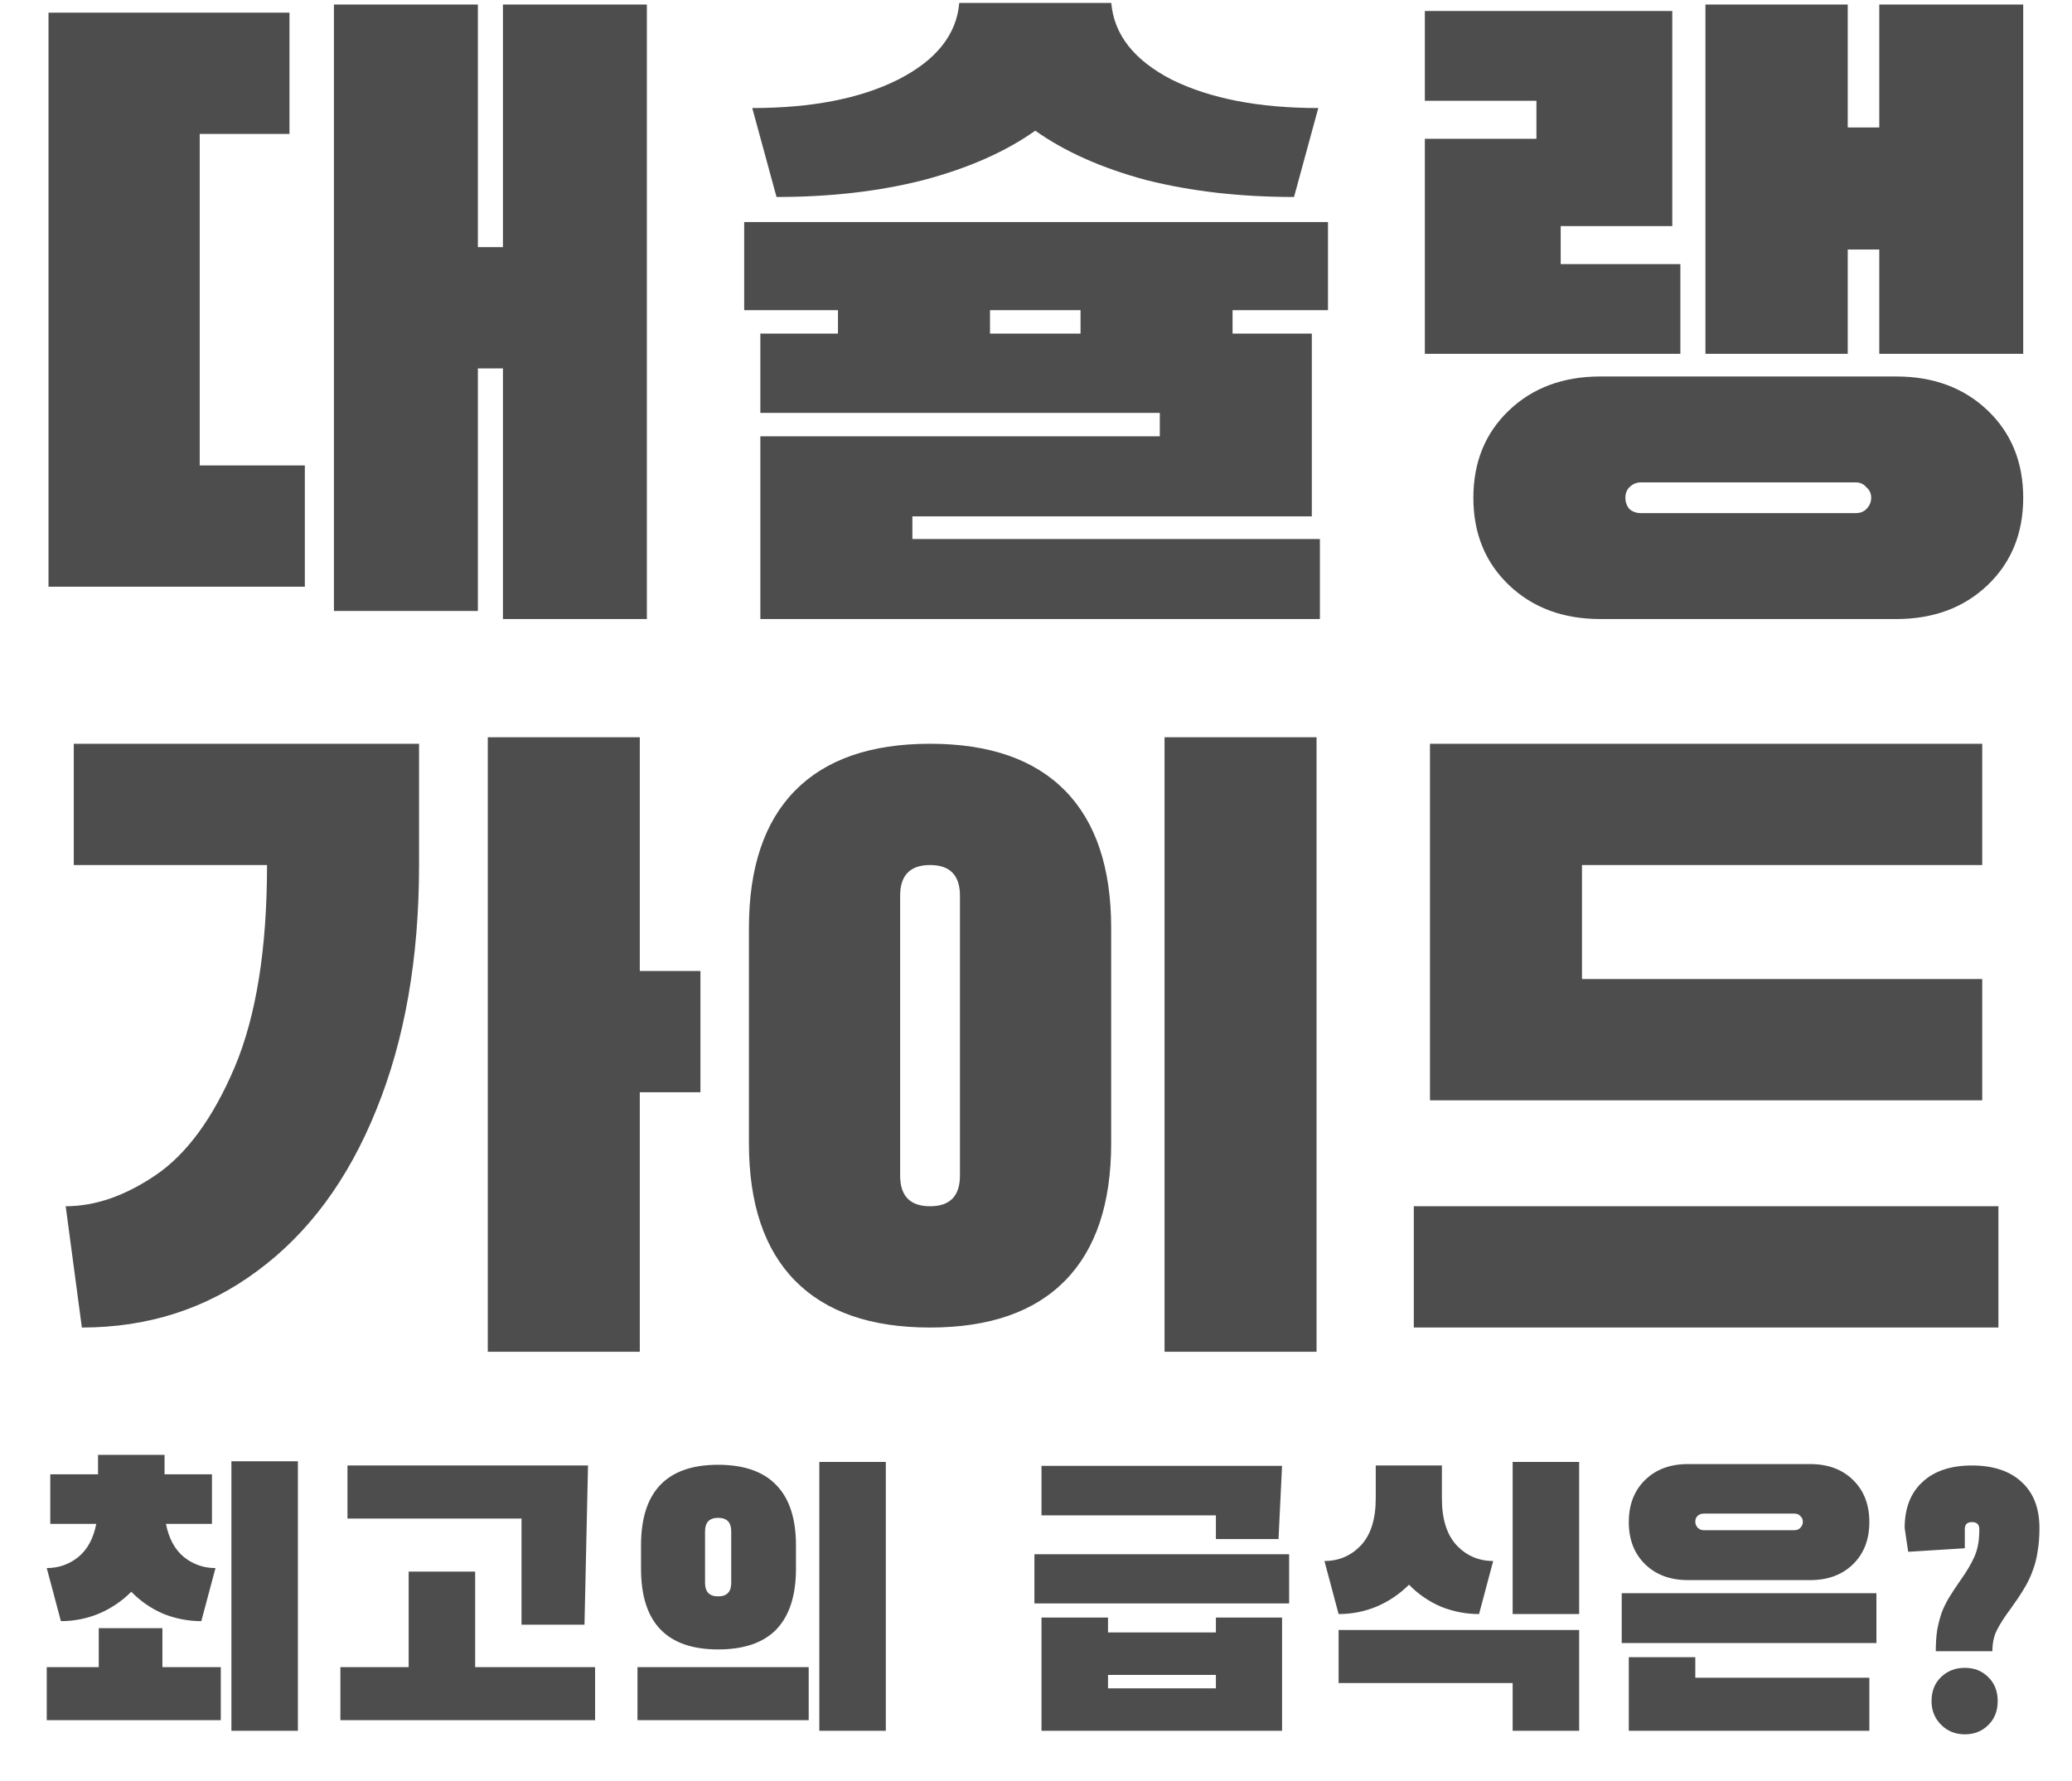 <svg width="164" height="141" viewBox="0 0 164 141" fill="none" xmlns="http://www.w3.org/2000/svg">
<path d="M3.7 124.12C4.633 124.12 5.464 123.831 6.192 123.252C6.92 122.655 7.396 121.777 7.62 120.62H3.98V116.7H7.76V115.16H13.024V116.7H16.776V120.62H13.136C13.36 121.777 13.835 122.655 14.563 123.252C15.291 123.831 16.122 124.12 17.055 124.12L15.935 128.32C14.89 128.32 13.882 128.124 12.912 127.732C11.96 127.321 11.12 126.743 10.392 125.996C9.645 126.743 8.786 127.321 7.816 127.732C6.864 128.124 5.865 128.32 4.82 128.32L3.7 124.12ZM18.316 115.664H23.579V137H18.316V115.664ZM12.855 128.88V131.96H17.476V136.16H3.7V131.96H7.816V128.88H12.855ZM41.278 120.2V128.6H46.262L46.542 116H27.502V120.2H41.278ZM37.61 131.96V124.4H32.346V131.96H26.942V136.16H47.102V131.96H37.61ZM64.849 115.72V137H70.113V115.72H64.849ZM56.841 115.944C52.772 115.944 50.737 118.072 50.737 122.328V124.176C50.737 128.432 52.772 130.56 56.841 130.56C58.895 130.56 60.435 130.028 61.461 128.964C62.488 127.881 63.001 126.285 63.001 124.176V122.328C63.001 120.219 62.488 118.632 61.461 117.568C60.435 116.485 58.895 115.944 56.841 115.944ZM56.841 120.144C57.532 120.144 57.877 120.499 57.877 121.208V125.296C57.877 126.005 57.532 126.36 56.841 126.36C56.151 126.36 55.805 126.005 55.805 125.296V121.208C55.805 120.499 56.151 120.144 56.841 120.144ZM50.457 131.96V136.16H64.009V131.96H50.457ZM96.239 119.948V121.824H101.195L101.475 116.028H82.435V119.948H96.239ZM81.875 123.028V126.92H102.035V123.028H81.875ZM101.475 137V128.04H96.239V129.216H87.699V128.04H82.435V137H101.475ZM96.239 132.576V133.64H87.699V132.576H96.239ZM119.727 115.72H124.991V127.76H119.727V115.72ZM111.523 125.436C110.776 126.183 109.918 126.761 108.947 127.172C107.995 127.564 106.996 127.76 105.951 127.76L104.831 123.56C105.97 123.56 106.931 123.149 107.715 122.328C108.499 121.488 108.891 120.247 108.891 118.604V116H114.127V118.604C114.127 120.247 114.519 121.488 115.303 122.328C116.087 123.149 117.048 123.56 118.187 123.56L117.067 127.76C116.022 127.76 115.014 127.564 114.043 127.172C113.091 126.761 112.251 126.183 111.523 125.436ZM105.951 133.22V129.02H124.991V137H119.727V133.22H105.951ZM147.96 120.48C147.96 119.099 147.53 117.988 146.672 117.148C145.813 116.308 144.684 115.888 143.284 115.888H133.596C132.196 115.888 131.066 116.308 130.208 117.148C129.349 117.988 128.92 119.099 128.92 120.48C128.92 121.861 129.349 122.972 130.208 123.812C131.066 124.652 132.196 125.072 133.596 125.072H143.284C144.684 125.072 145.813 124.652 146.672 123.812C147.53 122.972 147.96 121.861 147.96 120.48ZM134.856 121.124C134.669 121.124 134.51 121.059 134.38 120.928C134.249 120.797 134.184 120.639 134.184 120.452C134.184 120.265 134.24 120.116 134.352 120.004C134.482 119.873 134.65 119.808 134.856 119.808H142.024C142.229 119.808 142.388 119.873 142.5 120.004C142.63 120.116 142.696 120.265 142.696 120.452C142.696 120.639 142.63 120.797 142.5 120.928C142.388 121.059 142.229 121.124 142.024 121.124H134.856ZM148.52 126.108H128.36V130.056H148.52V126.108ZM134.184 132.8V131.176H128.92V137H147.96V132.8H134.184ZM155.515 132.016C156.262 132.016 156.878 132.259 157.363 132.744C157.867 133.229 158.119 133.864 158.119 134.648C158.119 135.432 157.867 136.067 157.363 136.552C156.878 137.037 156.262 137.28 155.515 137.28C154.769 137.28 154.143 137.028 153.639 136.524C153.135 136.02 152.883 135.395 152.883 134.648C152.883 133.864 153.135 133.229 153.639 132.744C154.143 132.259 154.769 132.016 155.515 132.016ZM161.423 120.956C161.423 121.628 161.377 122.235 161.283 122.776C161.209 123.317 161.078 123.831 160.891 124.316C160.723 124.801 160.49 125.287 160.191 125.772C159.911 126.239 159.575 126.743 159.183 127.284C158.679 127.956 158.306 128.535 158.063 129.02C157.821 129.487 157.699 130.047 157.699 130.7H153.219C153.219 130.065 153.257 129.505 153.331 129.02C153.425 128.516 153.546 128.049 153.695 127.62C153.863 127.191 154.069 126.78 154.311 126.388C154.554 125.996 154.825 125.585 155.123 125.156C155.403 124.764 155.637 124.409 155.823 124.092C156.01 123.775 156.169 123.467 156.299 123.168C156.43 122.851 156.523 122.524 156.579 122.188C156.635 121.852 156.663 121.479 156.663 121.068V121.04C156.663 120.667 156.467 120.48 156.075 120.48C155.702 120.48 155.515 120.667 155.515 121.04V122.552L151.035 122.832L150.755 120.956C150.755 119.388 151.222 118.175 152.155 117.316C153.089 116.439 154.395 116 156.075 116C157.774 116 159.09 116.439 160.023 117.316C160.957 118.175 161.423 119.388 161.423 120.956Z" fill="#4E4D4D"/>
<path d="M39.808 0.36H51.2V49H39.808V29.16H37.824V48.36H26.432V0.36H37.824V19.56H39.808V0.36ZM15.808 10.6V36.84H24.128V46.44H3.84V1H22.912V10.6H15.808ZM81.942 10.344C79.596 12.008 76.652 13.309 73.111 14.248C69.612 15.144 65.729 15.592 61.462 15.592L59.542 8.552C64.236 8.552 68.076 7.805 71.062 6.312C74.092 4.776 75.713 2.749 75.927 0.232H87.959C88.172 2.749 89.772 4.776 92.758 6.312C95.788 7.805 99.649 8.552 104.343 8.552L102.423 15.592C98.156 15.592 94.252 15.144 90.71 14.248C87.212 13.309 84.289 12.008 81.942 10.344ZM105.111 24.552H97.558V26.408H103.831V40.872H72.215V42.664H104.471V49H60.182V34.536H91.799V32.68H60.182V26.408H66.326V24.552H58.903V17.576H105.111V24.552ZM85.526 26.408V24.552H78.359V26.408H85.526ZM148.746 0.36H160.138V28.008H148.746V19.752H146.25V28.008H134.986V0.36H146.25V10.088H148.746V0.36ZM133.002 20.904V28.008H112.778V10.984H121.61V7.976H112.778V0.872H132.362V17.896H123.53V20.904H133.002ZM150.09 29.8C153.034 29.8 155.444 30.696 157.322 32.488C159.199 34.28 160.138 36.584 160.138 39.4C160.138 42.216 159.199 44.52 157.322 46.312C155.444 48.104 153.034 49 150.09 49H126.666C123.722 49 121.311 48.104 119.434 46.312C117.556 44.52 116.618 42.216 116.618 39.4C116.618 36.584 117.556 34.28 119.434 32.488C121.311 30.696 123.722 29.8 126.666 29.8H150.09ZM146.89 40.616C147.231 40.616 147.508 40.509 147.722 40.296C147.978 40.04 148.106 39.741 148.106 39.4C148.106 39.059 147.978 38.781 147.722 38.568C147.508 38.312 147.231 38.184 146.89 38.184H129.866C129.524 38.184 129.226 38.312 128.97 38.568C128.756 38.781 128.65 39.059 128.65 39.4C128.65 39.741 128.756 40.04 128.97 40.296C129.226 40.509 129.524 40.616 129.866 40.616H146.89ZM50.64 58.36H38.608V107H50.64V86.456H55.44V76.856H50.64V58.36ZM6.48 105.08C11.728 105.08 16.357 103.587 20.368 100.6C24.421 97.613 27.557 93.368 29.776 87.864C32.037 82.317 33.168 75.853 33.168 68.472V58.872H5.84V68.472H21.136C21.136 75.085 20.283 80.419 18.576 84.472C16.869 88.483 14.8 91.32 12.368 92.984C9.936 94.648 7.547 95.48 5.2 95.48L6.48 105.08ZM92.174 58.36V107H104.206V58.36H92.174ZM73.614 58.872C68.92 58.872 65.358 60.109 62.925 62.584C60.493 65.059 59.278 68.685 59.278 73.464V90.488C59.278 95.267 60.493 98.893 62.925 101.368C65.358 103.843 68.92 105.08 73.614 105.08C78.307 105.08 81.87 103.843 84.302 101.368C86.734 98.893 87.95 95.267 87.95 90.488V73.464C87.95 68.685 86.734 65.059 84.302 62.584C81.87 60.109 78.307 58.872 73.614 58.872ZM73.614 68.472C75.192 68.472 75.981 69.283 75.981 70.904V93.048C75.981 94.669 75.192 95.48 73.614 95.48C72.035 95.48 71.246 94.669 71.246 93.048V70.904C71.246 69.283 72.035 68.472 73.614 68.472ZM125.215 77.496V68.472H156.895V58.872H113.183V87.096H156.895V77.496H125.215ZM111.903 95.48V105.08H158.175V95.48H111.903Z" fill="#4E4D4D"/>
</svg>
